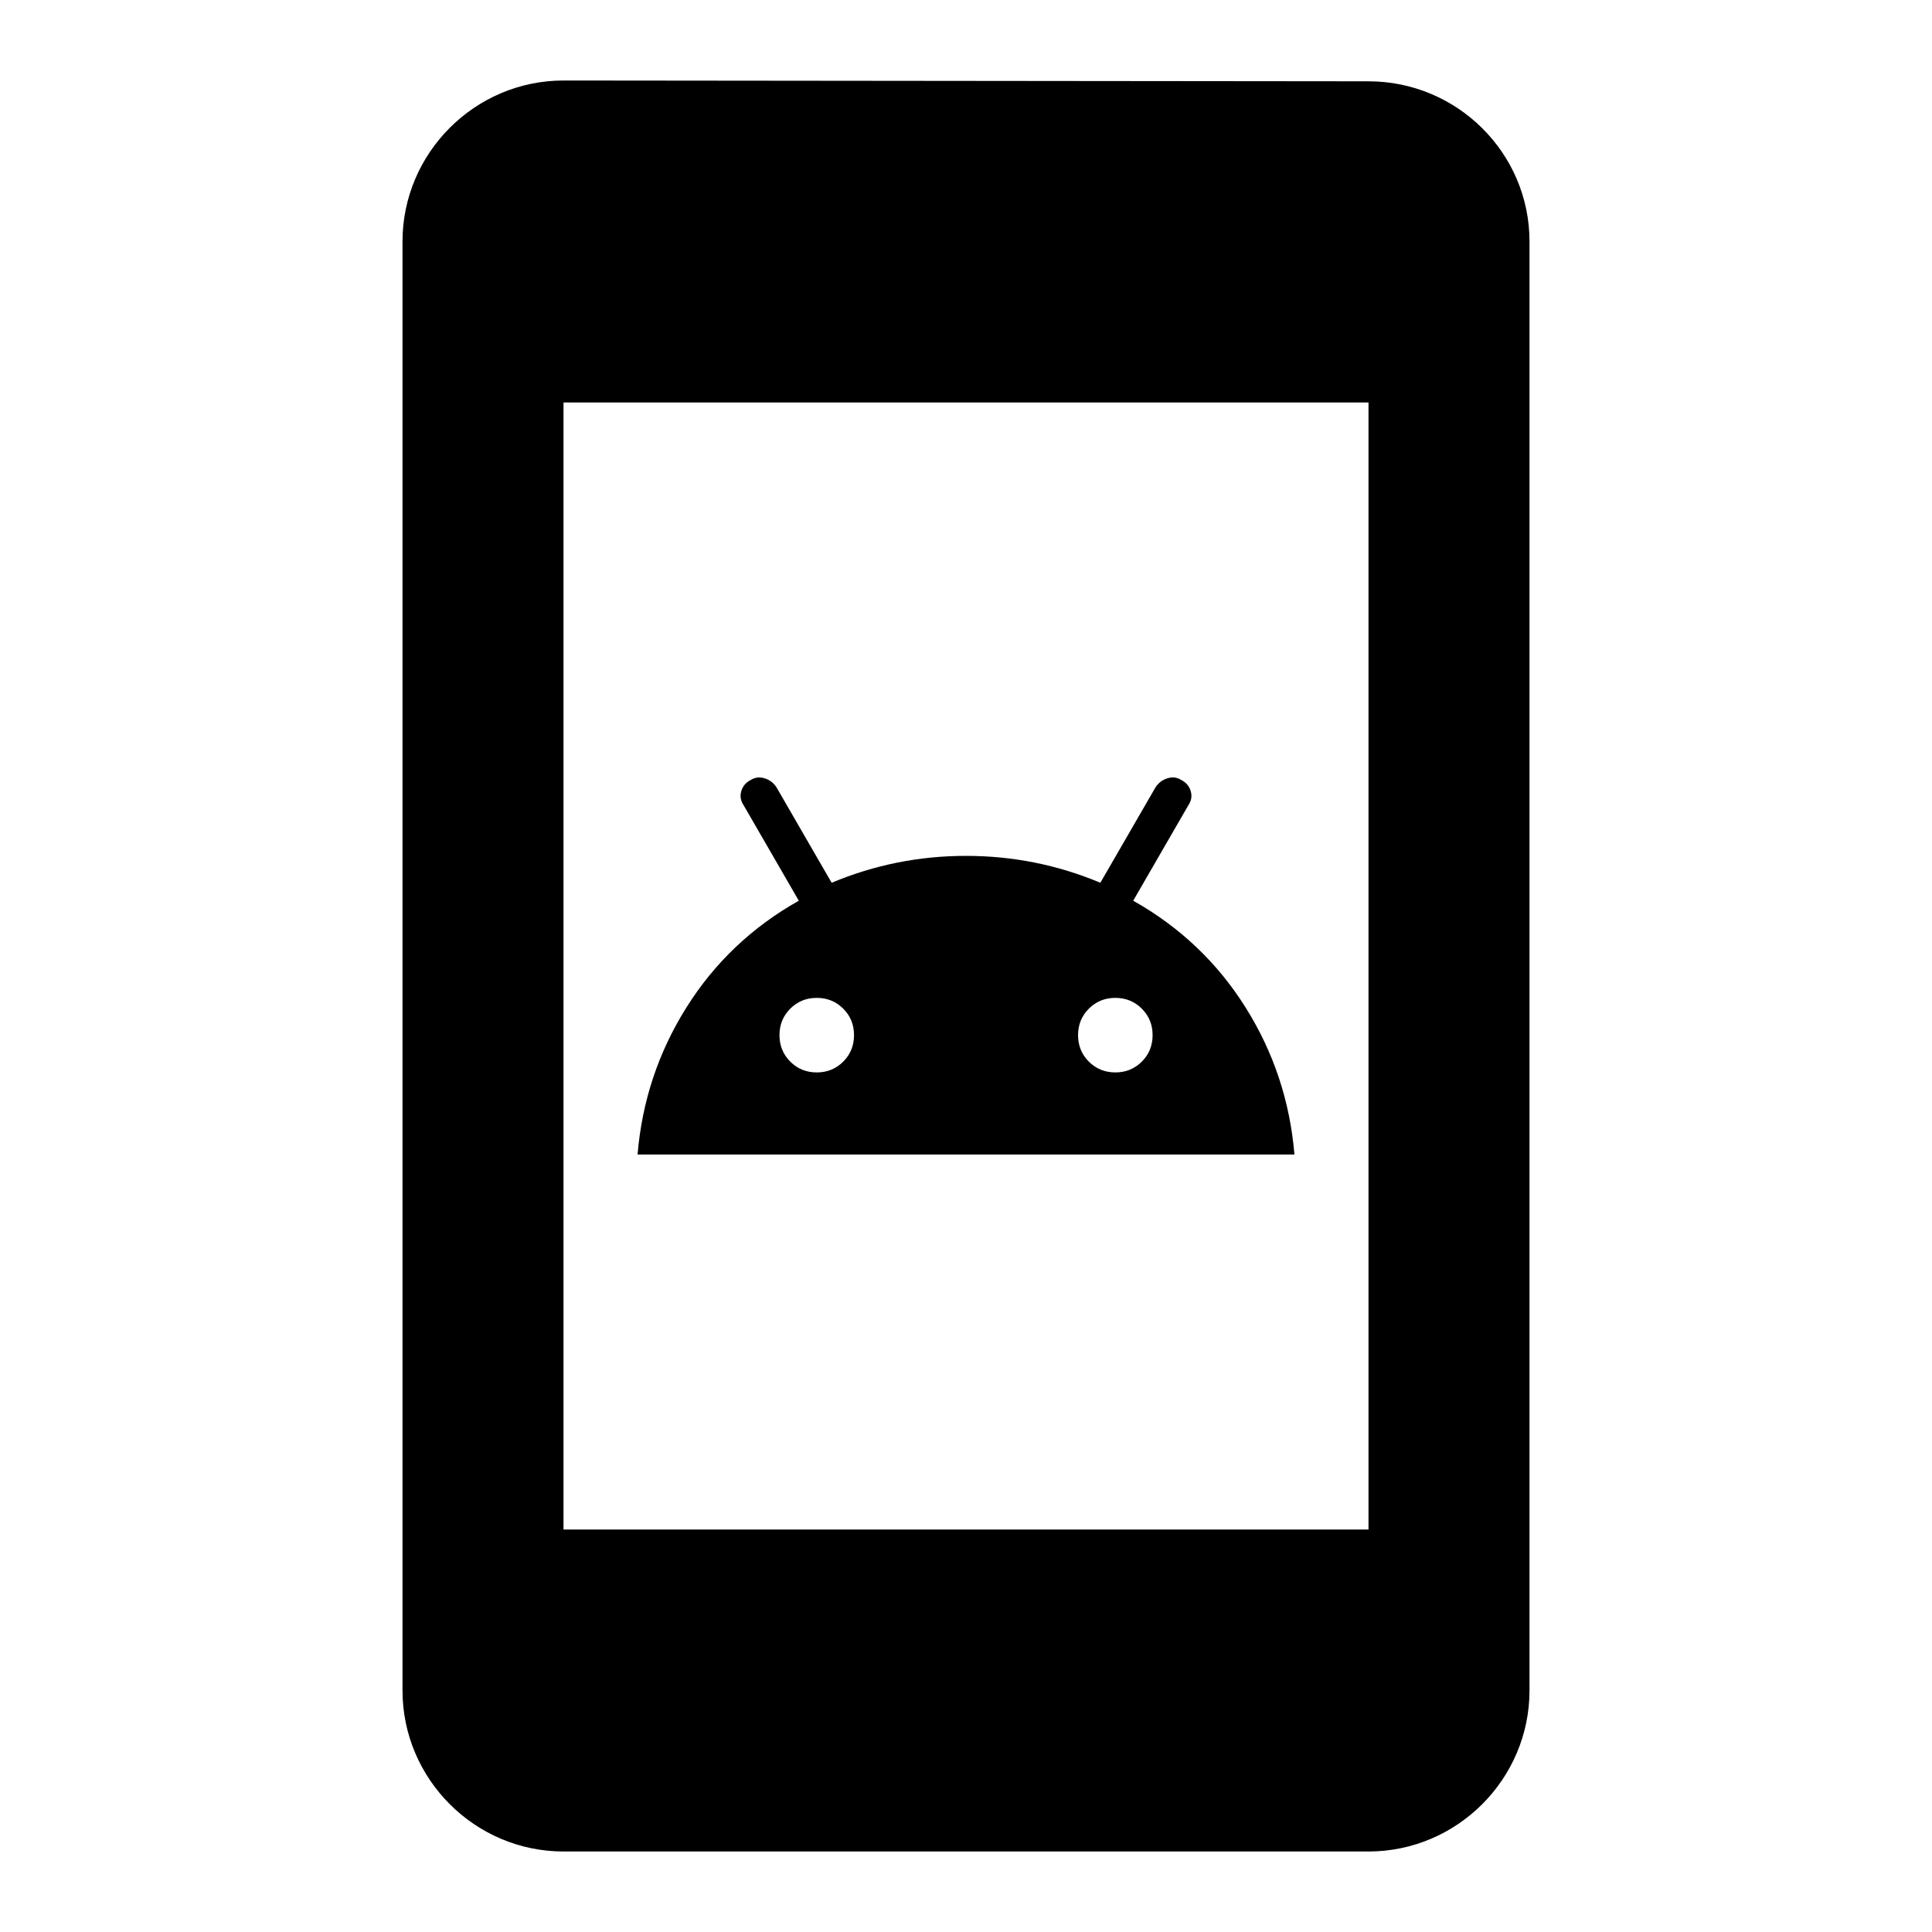 <?xml version="1.0" encoding="UTF-8" standalone="no"?>
<svg
   height="24px"
   viewBox="0 0 24 24"
   width="24px"
   version="1.1"
   sodipodi:docname="mobile_device_android.svg"
   inkscape:version="1.1.2 (0a00cf5339, 2022-02-04)"
   xmlns:inkscape="http://www.inkscape.org/namespaces/inkscape"
   xmlns:sodipodi="http://sodipodi.sourceforge.net/DTD/sodipodi-0.dtd"
   xmlns="http://www.w3.org/2000/svg"
   xmlns:svg="http://www.w3.org/2000/svg">
  <style>
        path, g {
          fill: #000000;
        }
        @media (prefers-color-scheme: dark) {
          path, g {
            fill: #E9ECEF;
          }
        }
      </style>
  <path
     d="M17 1.01L7 1c-1.1 0-2 .9-2 2v18c0 1.1.9 2 2 2h10c1.1 0 2-.9 2-2V3c0-1.1-.9-1.99-2-1.99zM17 19H7V5h10v14z" />
  <path
     d="m 7.92,14.342 q 0.083,-0.992 0.607,-1.827 0.524,-0.835 1.396,-1.326 L 9.237,10.002 q -0.056,-0.083 -0.028,-0.176 0.028,-0.093 0.121,-0.139 0.074,-0.046 0.167,-0.019 0.093,0.028 0.148,0.111 l 0.686,1.187 q 0.798,-0.334 1.669,-0.334 0.872,0 1.669,0.334 l 0.686,-1.187 q 0.056,-0.083 0.148,-0.111 0.093,-0.028 0.167,0.019 0.093,0.046 0.121,0.139 0.028,0.093 -0.028,0.176 l -0.686,1.187 q 0.872,0.491 1.396,1.326 0.524,0.835 0.607,1.827 z m 2.226,-1.02 q 0.195,0 0.329,-0.134 0.134,-0.134 0.134,-0.329 0,-0.195 -0.134,-0.329 -0.134,-0.134 -0.329,-0.134 -0.195,0 -0.329,0.134 -0.134,0.134 -0.134,0.329 0,0.195 0.134,0.329 0.134,0.134 0.329,0.134 z m 3.709,0 q 0.195,0 0.329,-0.134 0.134,-0.134 0.134,-0.329 0,-0.195 -0.134,-0.329 -0.134,-0.134 -0.329,-0.134 -0.195,0 -0.329,0.134 -0.134,0.134 -0.134,0.329 0,0.195 0.134,0.329 0.134,0.134 0.329,0.134 z"
     style="stroke-width:0.009" />
</svg>
